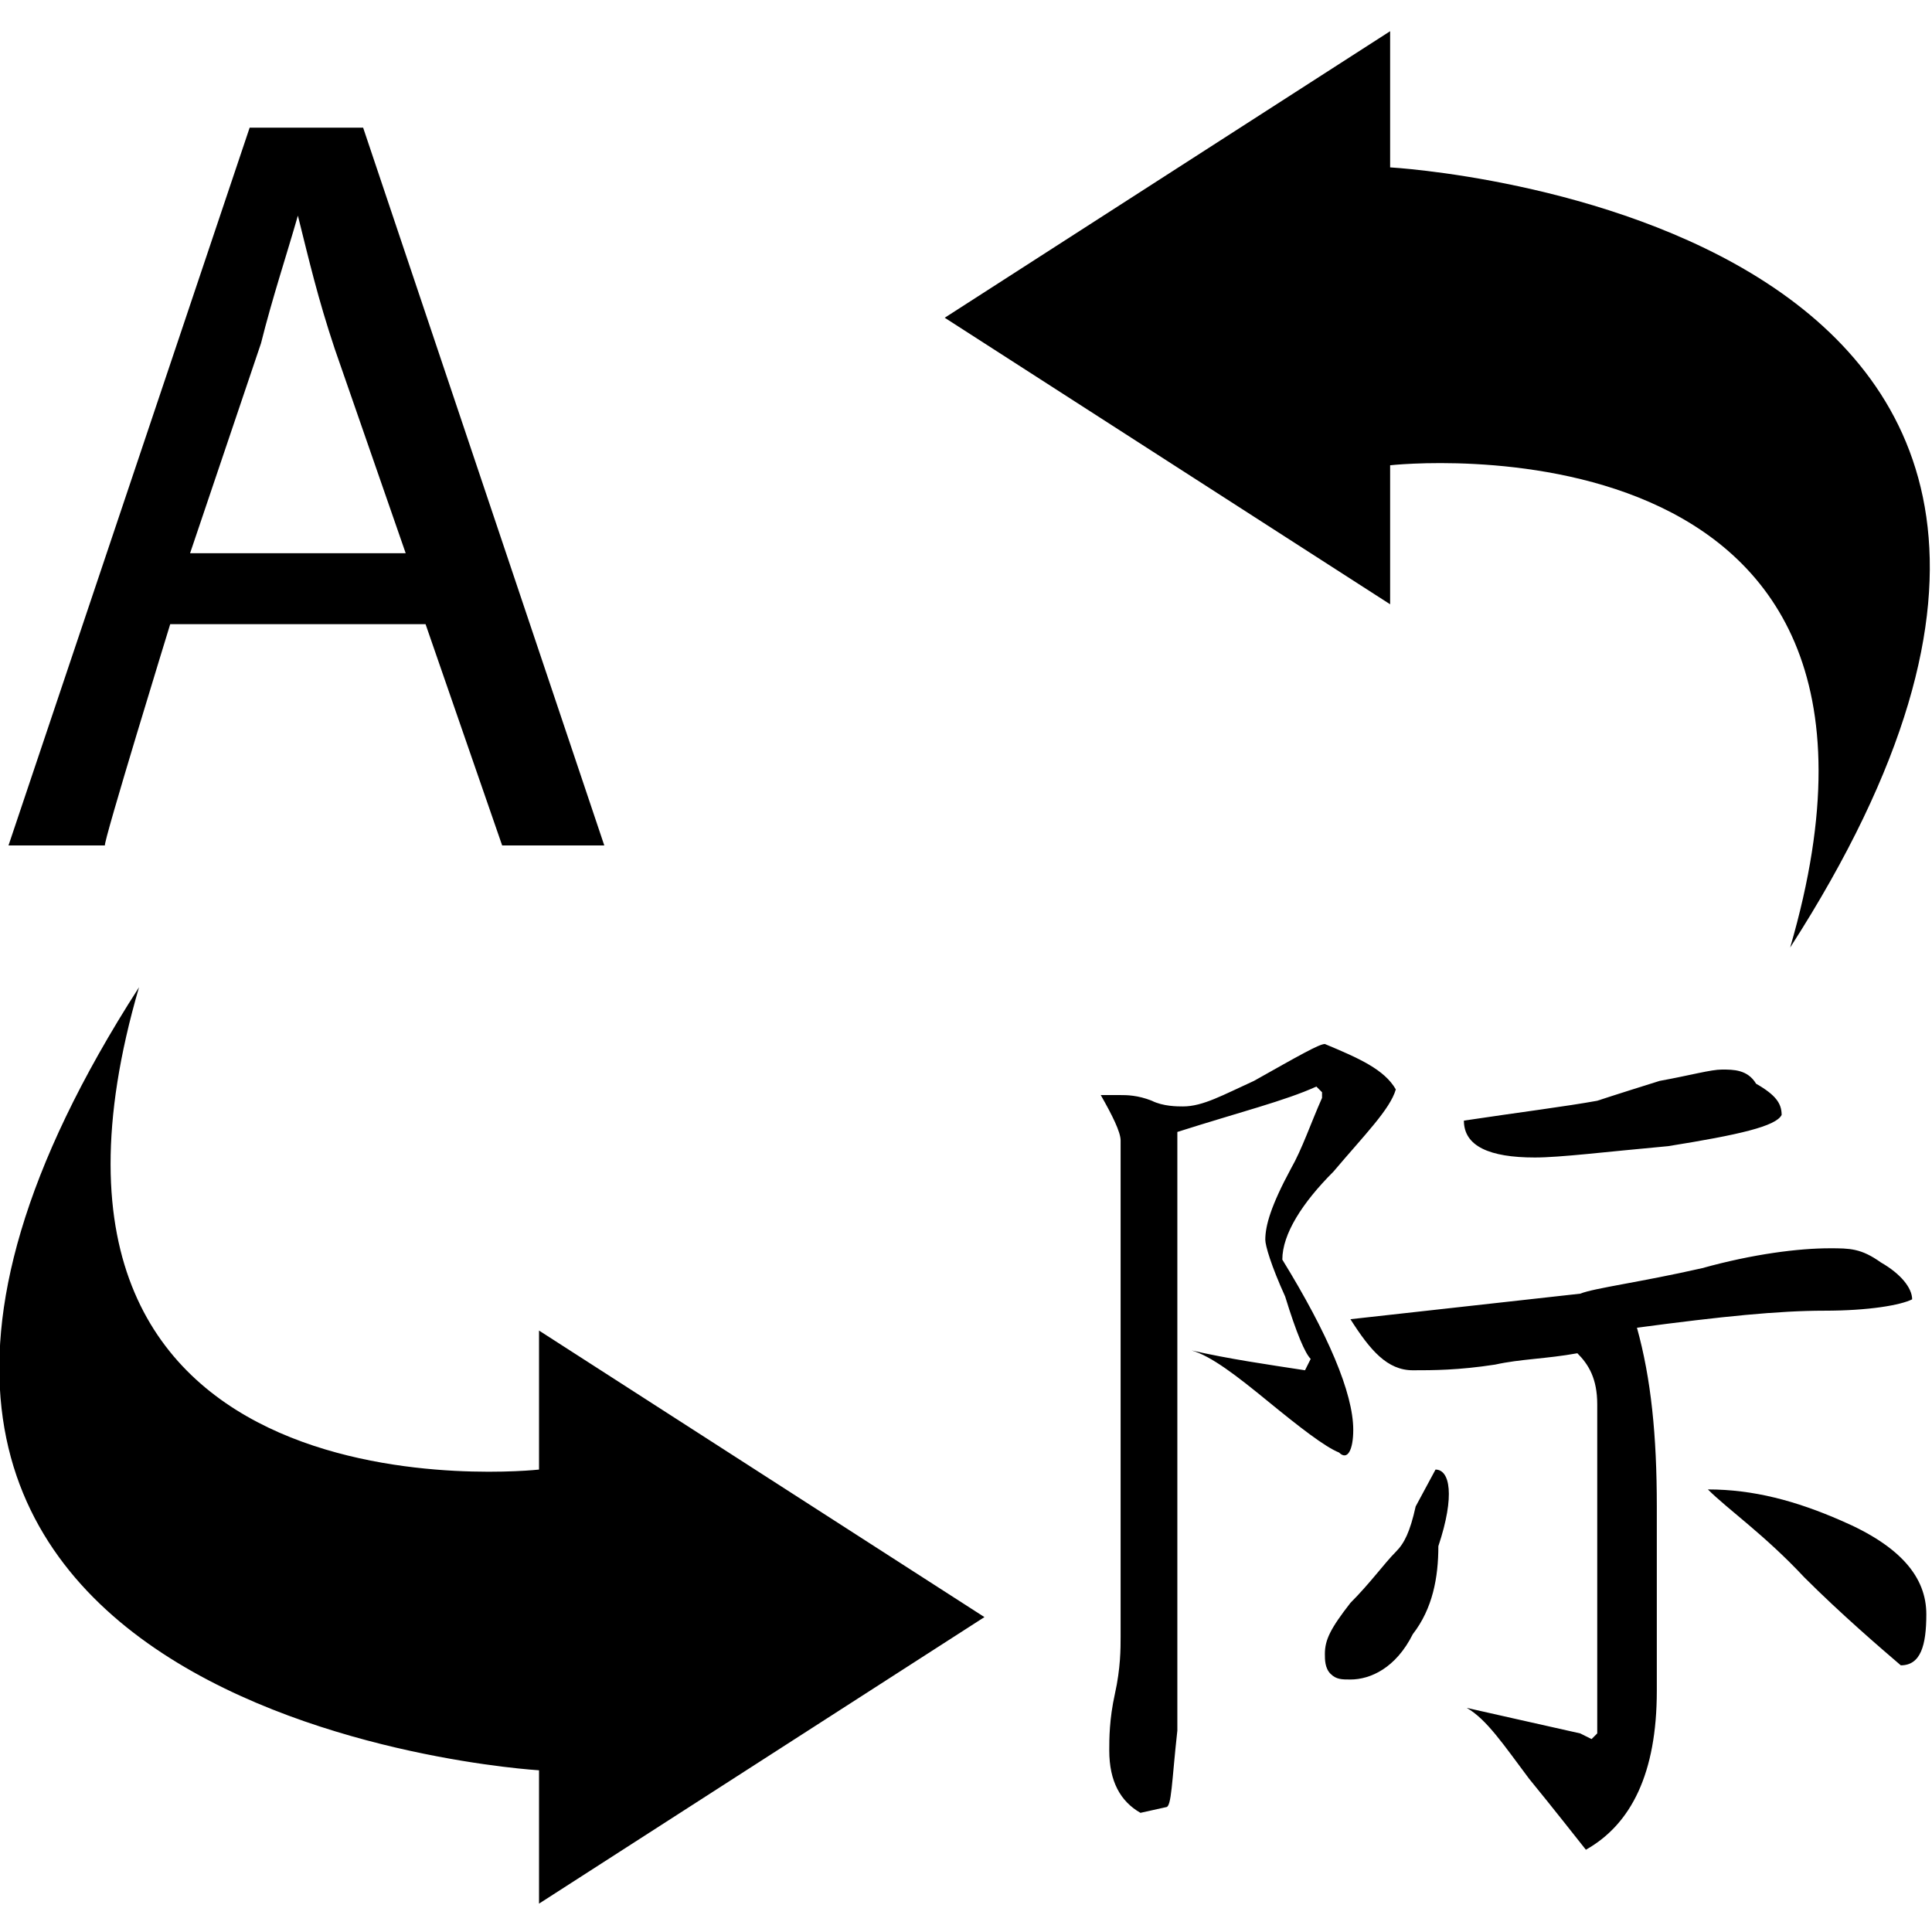 <?xml version="1.0" encoding="utf-8"?>
<!-- Generator: Adobe Illustrator 18.1.1, SVG Export Plug-In . SVG Version: 6.00 Build 0)  -->
<svg version="1.1" id="Layer_1" xmlns="http://www.w3.org/2000/svg" xmlns:xlink="http://www.w3.org/1999/xlink" x="0px" y="0px"
	 viewBox="-271 362.9 68.1 68.1" enable-background="new -271 362.9 68.1 68.1" xml:space="preserve">
<path d="M-265,384.9h9l2.7,7.8h3.6l-8.5-25.3h-4l-8.5,25.3h3.4C-267.4,392.7-265,384.9-265,384.9z M-261.8,375
	c0.4-1.6,0.9-3.1,1.3-4.5c0.4,1.6,0.7,2.9,1.3,4.7l2.5,7.2h-7.6L-261.8,375z M-223.3,413.3c0-1.3-0.9-3.4-2.5-6c0-0.9,0.7-2,1.8-3.1
	c1.1-1.3,2-2.2,2.2-2.9c-0.4-0.7-1.3-1.1-2.5-1.6c-0.2,0-0.9,0.4-2.5,1.3c-1.1,0.5-1.8,0.9-2.5,0.9c-0.2,0-0.7,0-1.1-0.2
	c-0.5-0.2-0.9-0.2-1.1-0.2h-0.7c0.4,0.7,0.7,1.3,0.7,1.6v17.5c0,0.4,0,1.1-0.2,2c-0.2,0.9-0.2,1.6-0.2,2c0,1.1,0.4,1.8,1.1,2.2
	l0.9-0.2c0.2,0,0.2-0.9,0.4-2.7v-21.1c2.2-0.7,3.8-1.1,4.9-1.6l0.2,0.2v0.2c-0.4,0.9-0.7,1.8-1.1,2.5c-0.7,1.3-0.9,2-0.9,2.5
	c0,0.2,0.2,0.9,0.7,2c0.4,1.3,0.7,2,0.9,2.2l-0.2,0.4c-1.3-0.2-2.7-0.4-4-0.7c0.7,0.2,1.6,0.9,2.7,1.8c1.1,0.9,2,1.6,2.5,1.8
	C-223.5,414.4-223.3,414-223.3,413.3L-223.3,413.3z M-206.7,409.1c1.6,0,2.7-0.2,3.1-0.4c0-0.4-0.4-0.9-1.1-1.3
	c-0.7-0.5-1.1-0.5-1.8-0.5c-1.1,0-2.7,0.2-4.5,0.7c-2.2,0.5-3.8,0.7-4.3,0.9c-3.6,0.4-6.3,0.7-8.1,0.9c0.7,1.1,1.3,1.8,2.2,1.8
	c0.7,0,1.6,0,2.9-0.2c0.9-0.2,1.8-0.2,2.9-0.4c0.4,0.4,0.7,0.9,0.7,1.8v11.6l-0.2,0.2l-0.4-0.2c-1.8-0.4-3.1-0.7-4-0.9
	c0.7,0.4,1.3,1.3,2.2,2.5c0.9,1.1,1.6,2,2,2.5c1.6-0.9,2.5-2.7,2.5-5.6V416c0-2.5-0.2-4.5-0.7-6.3
	C-210.3,409.3-208.3,409.1-206.7,409.1z M-206.1,416.5c-1.6-0.7-3.1-1.1-4.7-1.1c0.7,0.7,2,1.6,3.4,3.1c1.3,1.3,2.7,2.5,3.4,3.1
	c0.7,0,0.9-0.7,0.9-1.8C-203.1,418.5-204,417.4-206.1,416.5z M-210.3,400.6c-0.4,0-1.1,0.2-2.2,0.4c-1.6,0.5-2.2,0.7-2.2,0.7
	c-1.1,0.2-2.7,0.4-4.7,0.7c0,0.9,0.9,1.3,2.5,1.3c0.9,0,2.5-0.2,4.7-0.4c2.5-0.4,3.8-0.7,4-1.1c0-0.4-0.2-0.7-0.9-1.1
	C-209.4,400.6-209.9,400.6-210.3,400.6L-210.3,400.6z M-220.4,414.7l-0.7,1.3c-0.2,0.9-0.4,1.3-0.7,1.6c-0.4,0.4-0.9,1.1-1.6,1.8
	c-0.7,0.9-0.9,1.3-0.9,1.8c0,0.2,0,0.5,0.2,0.7c0.2,0.2,0.4,0.2,0.7,0.2c0.7,0,1.6-0.4,2.2-1.6c0.7-0.9,0.9-2,0.9-3.1
	C-219.7,415.6-219.9,414.7-220.4,414.7L-220.4,414.7z M-222,379.3c0,0,19.7-2.2,14.1,17c16.6-25.8-14.1-27.5-14.1-27.5V364
	l-15.7,10.1l15.7,10.1V379.3L-222,379.3z M-252,414.7c0,0-19.7,2.2-14.1-17c-16.6,25.8,14.1,27.6,14.1,27.6v4.7l15.7-10.1
	l-15.7-10.1C-252,409.7-252,414.7-252,414.7z"/>
</svg>
